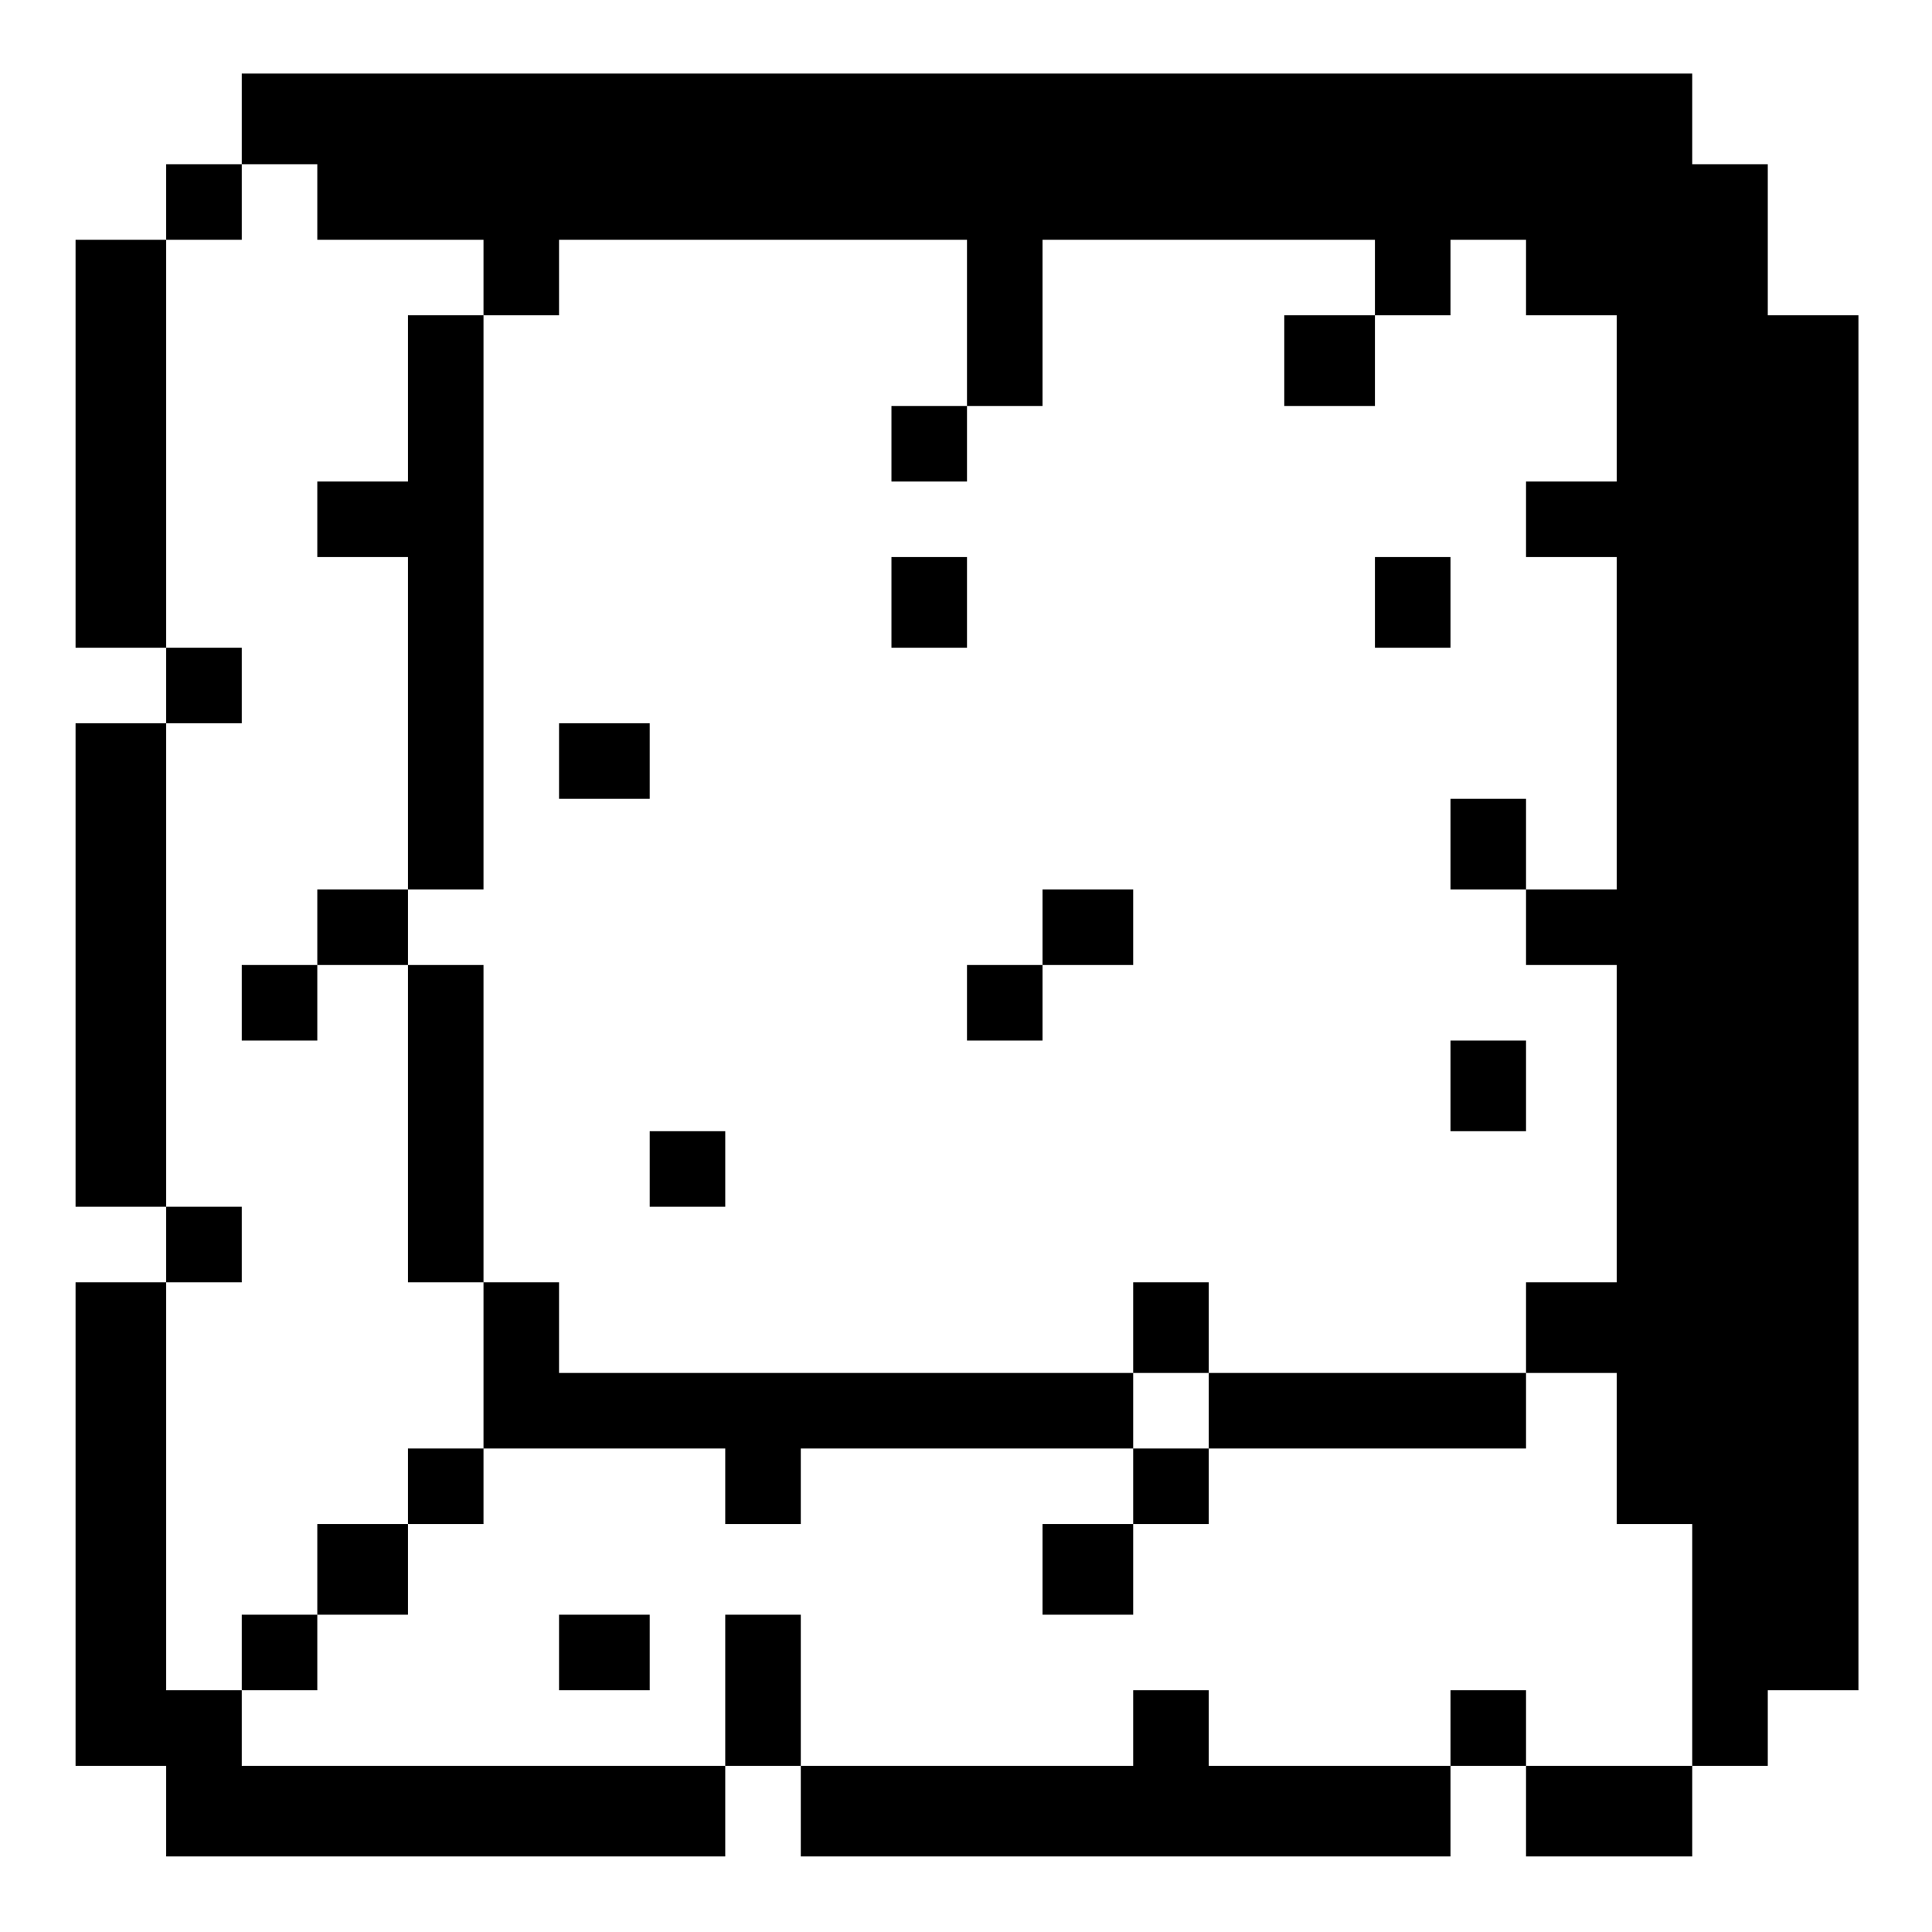 <?xml version="1.0" standalone="no"?>
<!DOCTYPE svg PUBLIC "-//W3C//DTD SVG 20010904//EN"
 "http://www.w3.org/TR/2001/REC-SVG-20010904/DTD/svg10.dtd">
<svg version="1.0" xmlns="http://www.w3.org/2000/svg"
 width="468pt" height="468pt" viewBox="0 0 468 468"
 preserveAspectRatio="xMidYMid meet">
<g transform="translate(0,468) scale(0.366,-0.366)"
fill="#000000" stroke="none">
<path d="M160 1200 l0 -30 -25 0 -25 0 0 -25 0 -25 -30 0 -30 0 0 -135 0 -135
30 0 30 0 0 -25 0 -25 -30 0 -30 0 0 -160 0 -160 30 0 30 0 0 -25 0 -25 -30 0
-30 0 0 -160 0 -160 30 0 30 0 0 -30 0 -30 185 0 185 0 0 30 0 30 25 0 25 0 0
-30 0 -30 215 0 215 0 0 30 0 30 25 0 25 0 0 -30 0 -30 55 0 55 0 0 30 0 30
25 0 25 0 0 25 0 25 30 0 30 0 0 455 0 455 -30 0 -30 0 0 50 0 50 -25 0 -25 0
0 30 0 30 -480 0 -480 0 0 -30z m50 -55 l0 -25 55 0 55 0 0 -25 0 -25 25 0 25
0 0 25 0 25 135 0 135 0 0 -55 0 -55 25 0 25 0 0 55 0 55 110 0 110 0 0 -25 0
-25 25 0 25 0 0 25 0 25 25 0 25 0 0 -25 0 -25 30 0 30 0 0 -55 0 -55 -30 0
-30 0 0 -25 0 -25 30 0 30 0 0 -110 0 -110 -30 0 -30 0 0 -25 0 -25 30 0 30 0
0 -105 0 -105 -30 0 -30 0 0 -30 0 -30 30 0 30 0 0 -50 0 -50 25 0 25 0 0 -80
0 -80 -55 0 -55 0 0 25 0 25 -25 0 -25 0 0 -25 0 -25 -80 0 -80 0 0 25 0 25
-25 0 -25 0 0 -25 0 -25 -110 0 -110 0 0 50 0 50 -25 0 -25 0 0 -50 0 -50
-160 0 -160 0 0 25 0 25 -25 0 -25 0 0 135 0 135 25 0 25 0 0 25 0 25 -25 0
-25 0 0 160 0 160 25 0 25 0 0 25 0 25 -25 0 -25 0 0 135 0 135 25 0 25 0 0
25 0 25 25 0 25 0 0 -25z"/>
<path d="M270 1015 l0 -55 -30 0 -30 0 0 -25 0 -25 30 0 30 0 0 -110 0 -110
-30 0 -30 0 0 -25 0 -25 -25 0 -25 0 0 -25 0 -25 25 0 25 0 0 25 0 25 30 0 30
0 0 -105 0 -105 25 0 25 0 0 -55 0 -55 -25 0 -25 0 0 -25 0 -25 -30 0 -30 0 0
-30 0 -30 -25 0 -25 0 0 -25 0 -25 25 0 25 0 0 25 0 25 30 0 30 0 0 30 0 30
25 0 25 0 0 25 0 25 80 0 80 0 0 -25 0 -25 25 0 25 0 0 25 0 25 110 0 110 0 0
-25 0 -25 -30 0 -30 0 0 -30 0 -30 30 0 30 0 0 30 0 30 25 0 25 0 0 25 0 25
105 0 105 0 0 25 0 25 -105 0 -105 0 0 30 0 30 -25 0 -25 0 0 -30 0 -30 -190
0 -190 0 0 30 0 30 -25 0 -25 0 0 105 0 105 -25 0 -25 0 0 25 0 25 25 0 25 0
0 190 0 190 -25 0 -25 0 0 -55z m530 -670 l0 -25 -25 0 -25 0 0 25 0 25 25 0
25 0 0 -25z"/>
<path d="M850 1040 l0 -30 30 0 30 0 0 30 0 30 -30 0 -30 0 0 -30z"/>
<path d="M590 985 l0 -25 25 0 25 0 0 25 0 25 -25 0 -25 0 0 -25z"/>
<path d="M590 880 l0 -30 25 0 25 0 0 30 0 30 -25 0 -25 0 0 -30z"/>
<path d="M910 880 l0 -30 25 0 25 0 0 30 0 30 -25 0 -25 0 0 -30z"/>
<path d="M370 775 l0 -25 30 0 30 0 0 25 0 25 -30 0 -30 0 0 -25z"/>
<path d="M960 720 l0 -30 25 0 25 0 0 30 0 30 -25 0 -25 0 0 -30z"/>
<path d="M690 665 l0 -25 -25 0 -25 0 0 -25 0 -25 25 0 25 0 0 25 0 25 30 0
30 0 0 25 0 25 -30 0 -30 0 0 -25z"/>
<path d="M960 560 l0 -30 25 0 25 0 0 30 0 30 -25 0 -25 0 0 -30z"/>
<path d="M430 505 l0 -25 25 0 25 0 0 25 0 25 -25 0 -25 0 0 -25z"/>
<path d="M370 185 l0 -25 30 0 30 0 0 25 0 25 -30 0 -30 0 0 -25z"/>
</g>
</svg>
